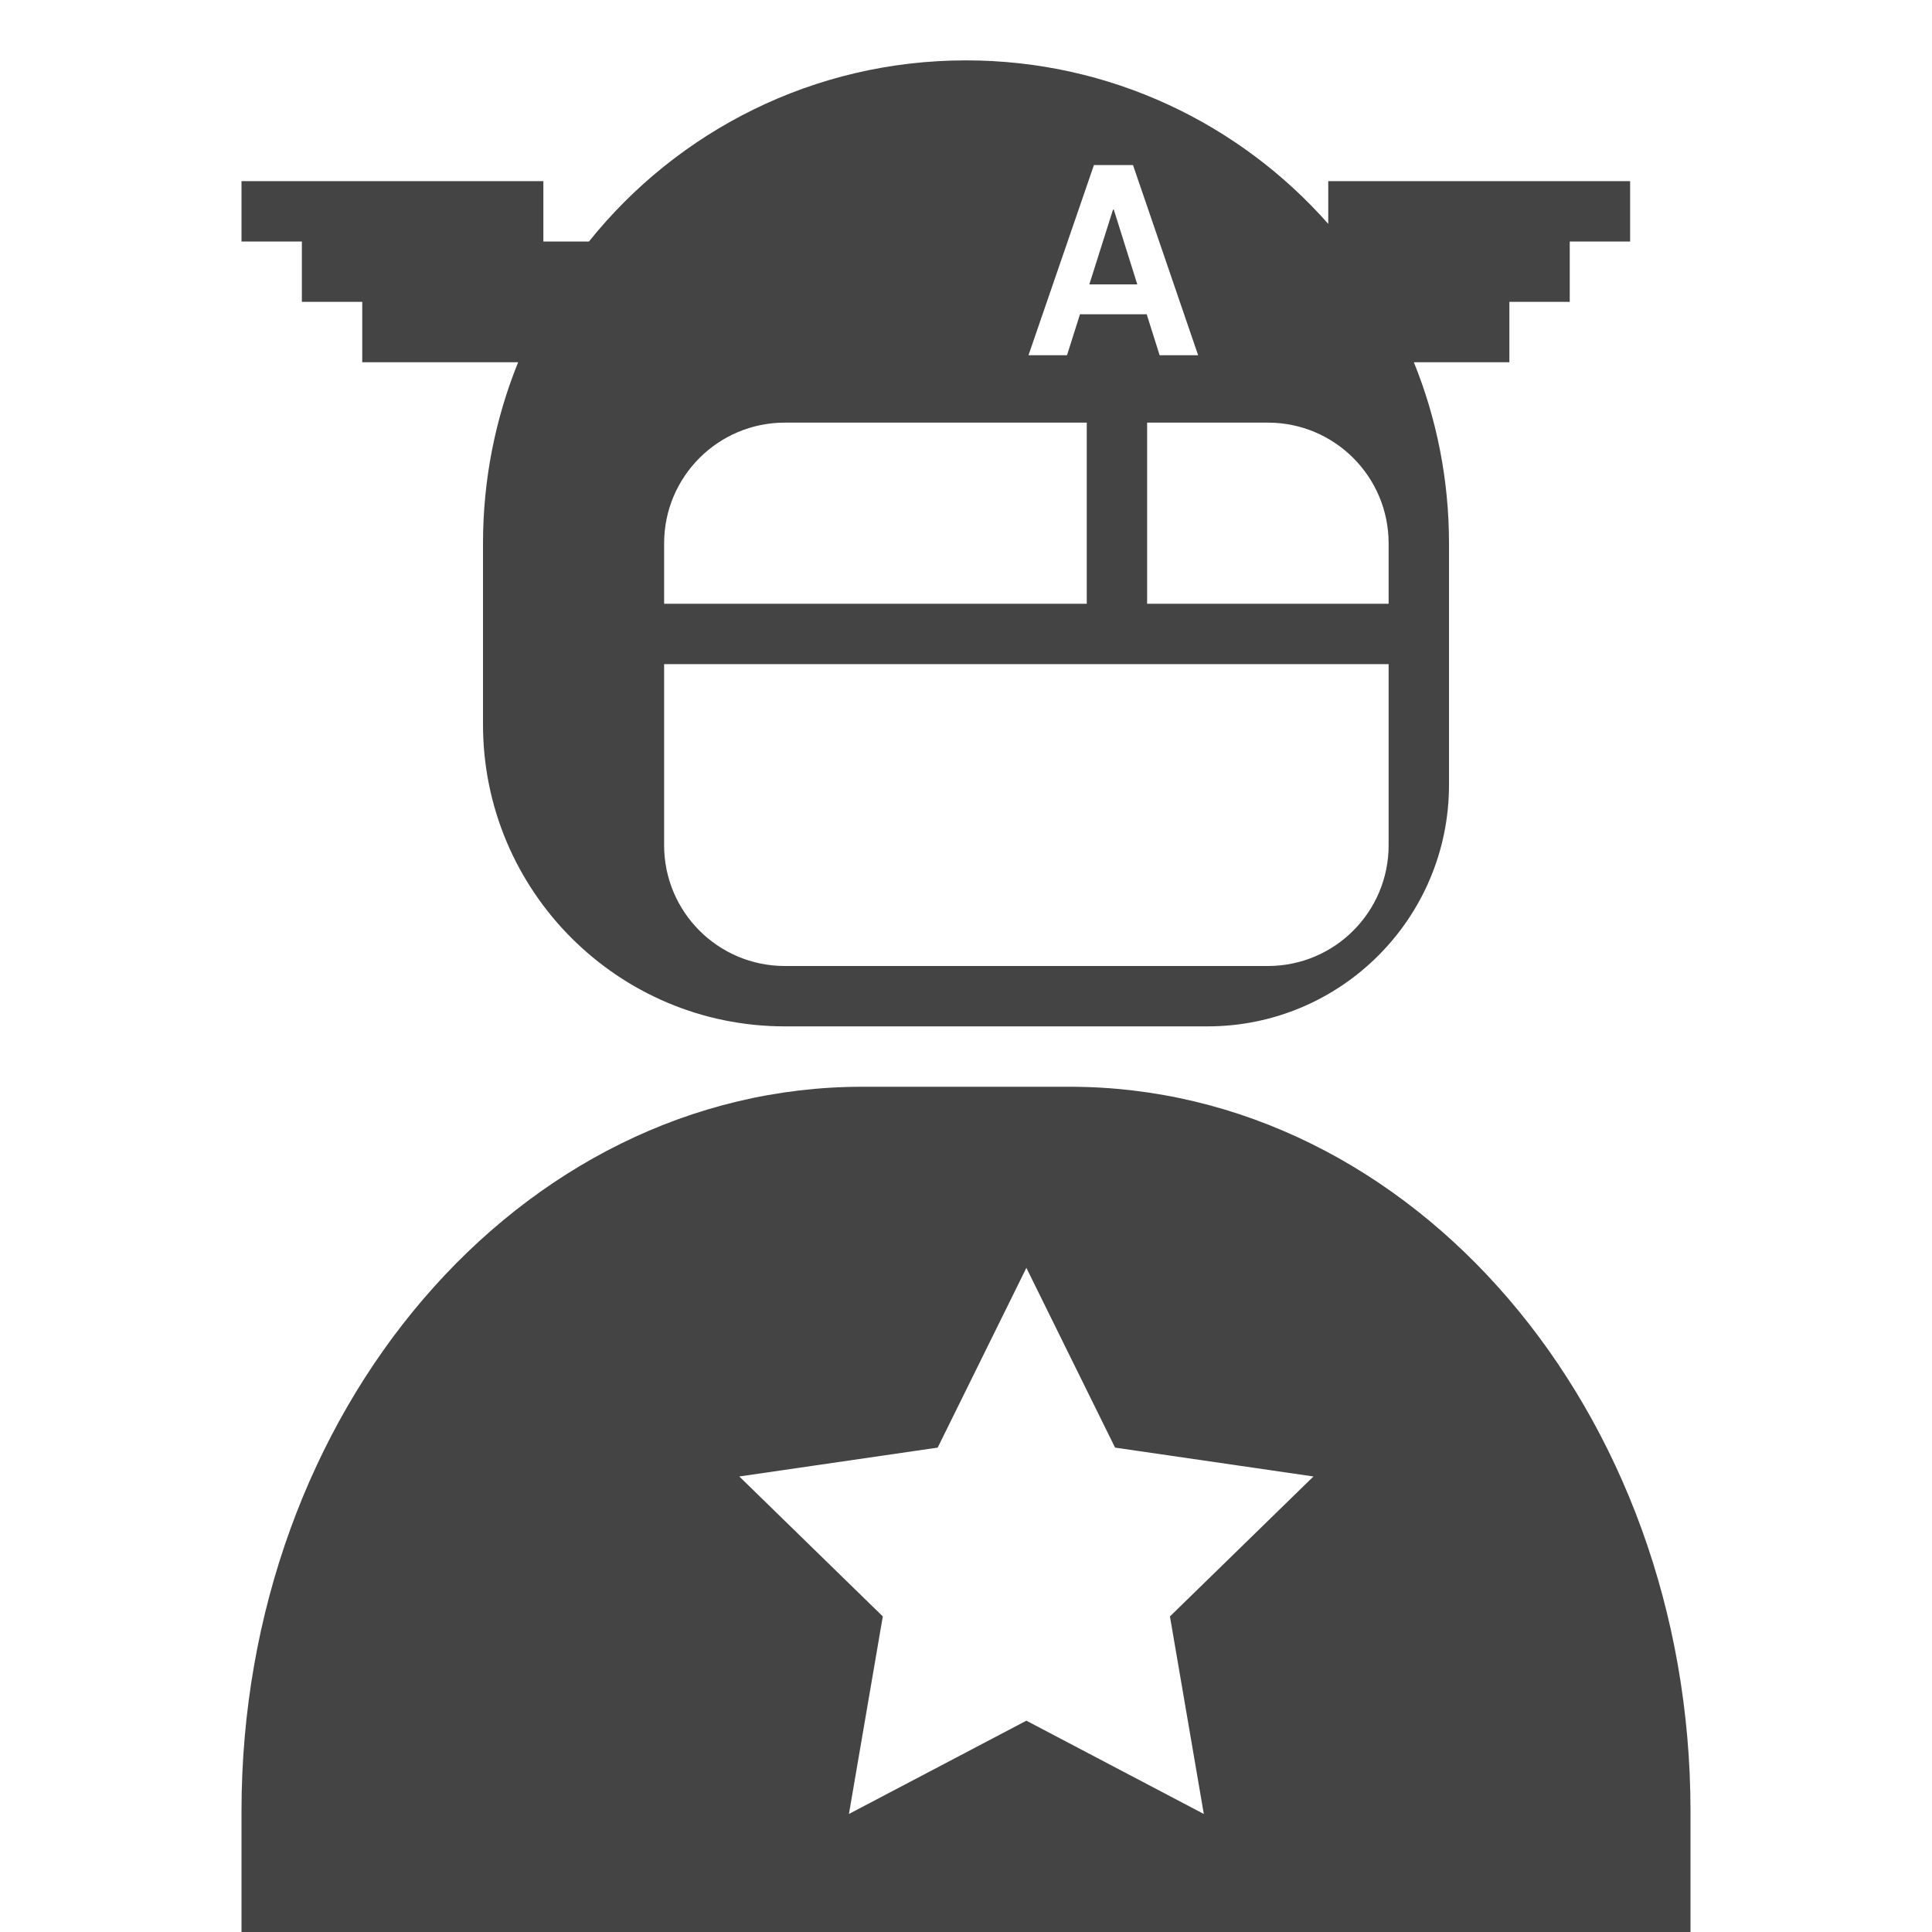 <?xml version="1.0" encoding="UTF-8"?>
<svg width="32px" height="32px" viewBox="0 0 32 32" version="1.1" xmlns="http://www.w3.org/2000/svg" xmlns:xlink="http://www.w3.org/1999/xlink">
    <!-- Generator: Sketch 48 (47235) - http://www.bohemiancoding.com/sketch -->
    <title>user-captan</title>
    <desc>Created with Sketch.</desc>
    <defs></defs>
    <g id="Page-1" stroke="none" stroke-width="1" fill="none" fill-rule="evenodd">
        <g id="user-captan">
            <g transform="translate(4, 1)">
                <path d="M10.286,17 L13.714,17 C19.395,17 24,22.373 24,29 L24,31 L0,31 L0,29 C0,22.373 4.605,17 10.286,17 Z M13,27.5 L15.939,29.045 L15.378,25.773 L17.755,23.455 L14.469,22.977 L13,20 L11.531,22.977 L8.245,23.455 L10.622,25.773 L10.061,29.045 L13,27.5 Z" id="Combined-Shape" fill="#444444" fill-rule="nonzero"></path>
                <path d="M19.418,5 C19.793,5.926 20,6.939 20,8 L20,12 C20,14.209 18.209,16 16,16 L9,16 C6.239,16 4,13.761 4,11 L4,8 C4,6.939 4.207,5.926 4.582,5 L2,5 L2,4 L1,4 L1,3 L0,3 L0,2 L5,2 L5,3 L5.755,3 C7.221,1.171 9.474,4.64089318e-16 12,0 C14.389,-4.38922914e-16 16.534,1.048 18,2.708 L18,2 L23,2 L23,3 L22,3 L22,4 L21,4 L21,5 L19.418,5 Z M14,6 L9,6 C7.895,6 7,6.895 7,8 L7,13 C7,14.105 7.895,15 9,15 L17,15 C18.105,15 19,14.105 19,13 L19,8 C19,6.895 18.105,6 17,6 L15,6 L15,9 L19,9 L19,10 L7,10 L7,9 L14,9 L14,6 Z M14.993,4.205 L15.207,4.884 L15.845,4.884 L14.766,1.734 L14.119,1.734 L13.035,4.884 L13.673,4.884 L13.888,4.205 L14.993,4.205 Z M14.043,3.71 L14.435,2.472 L14.448,2.472 L14.837,3.71 L14.043,3.71 Z" id="Combined-Shape" fill="#444444"></path>
                <g id="Group" transform="translate(11, 0)"></g>
            </g>
        </g>
    </g>
</svg>